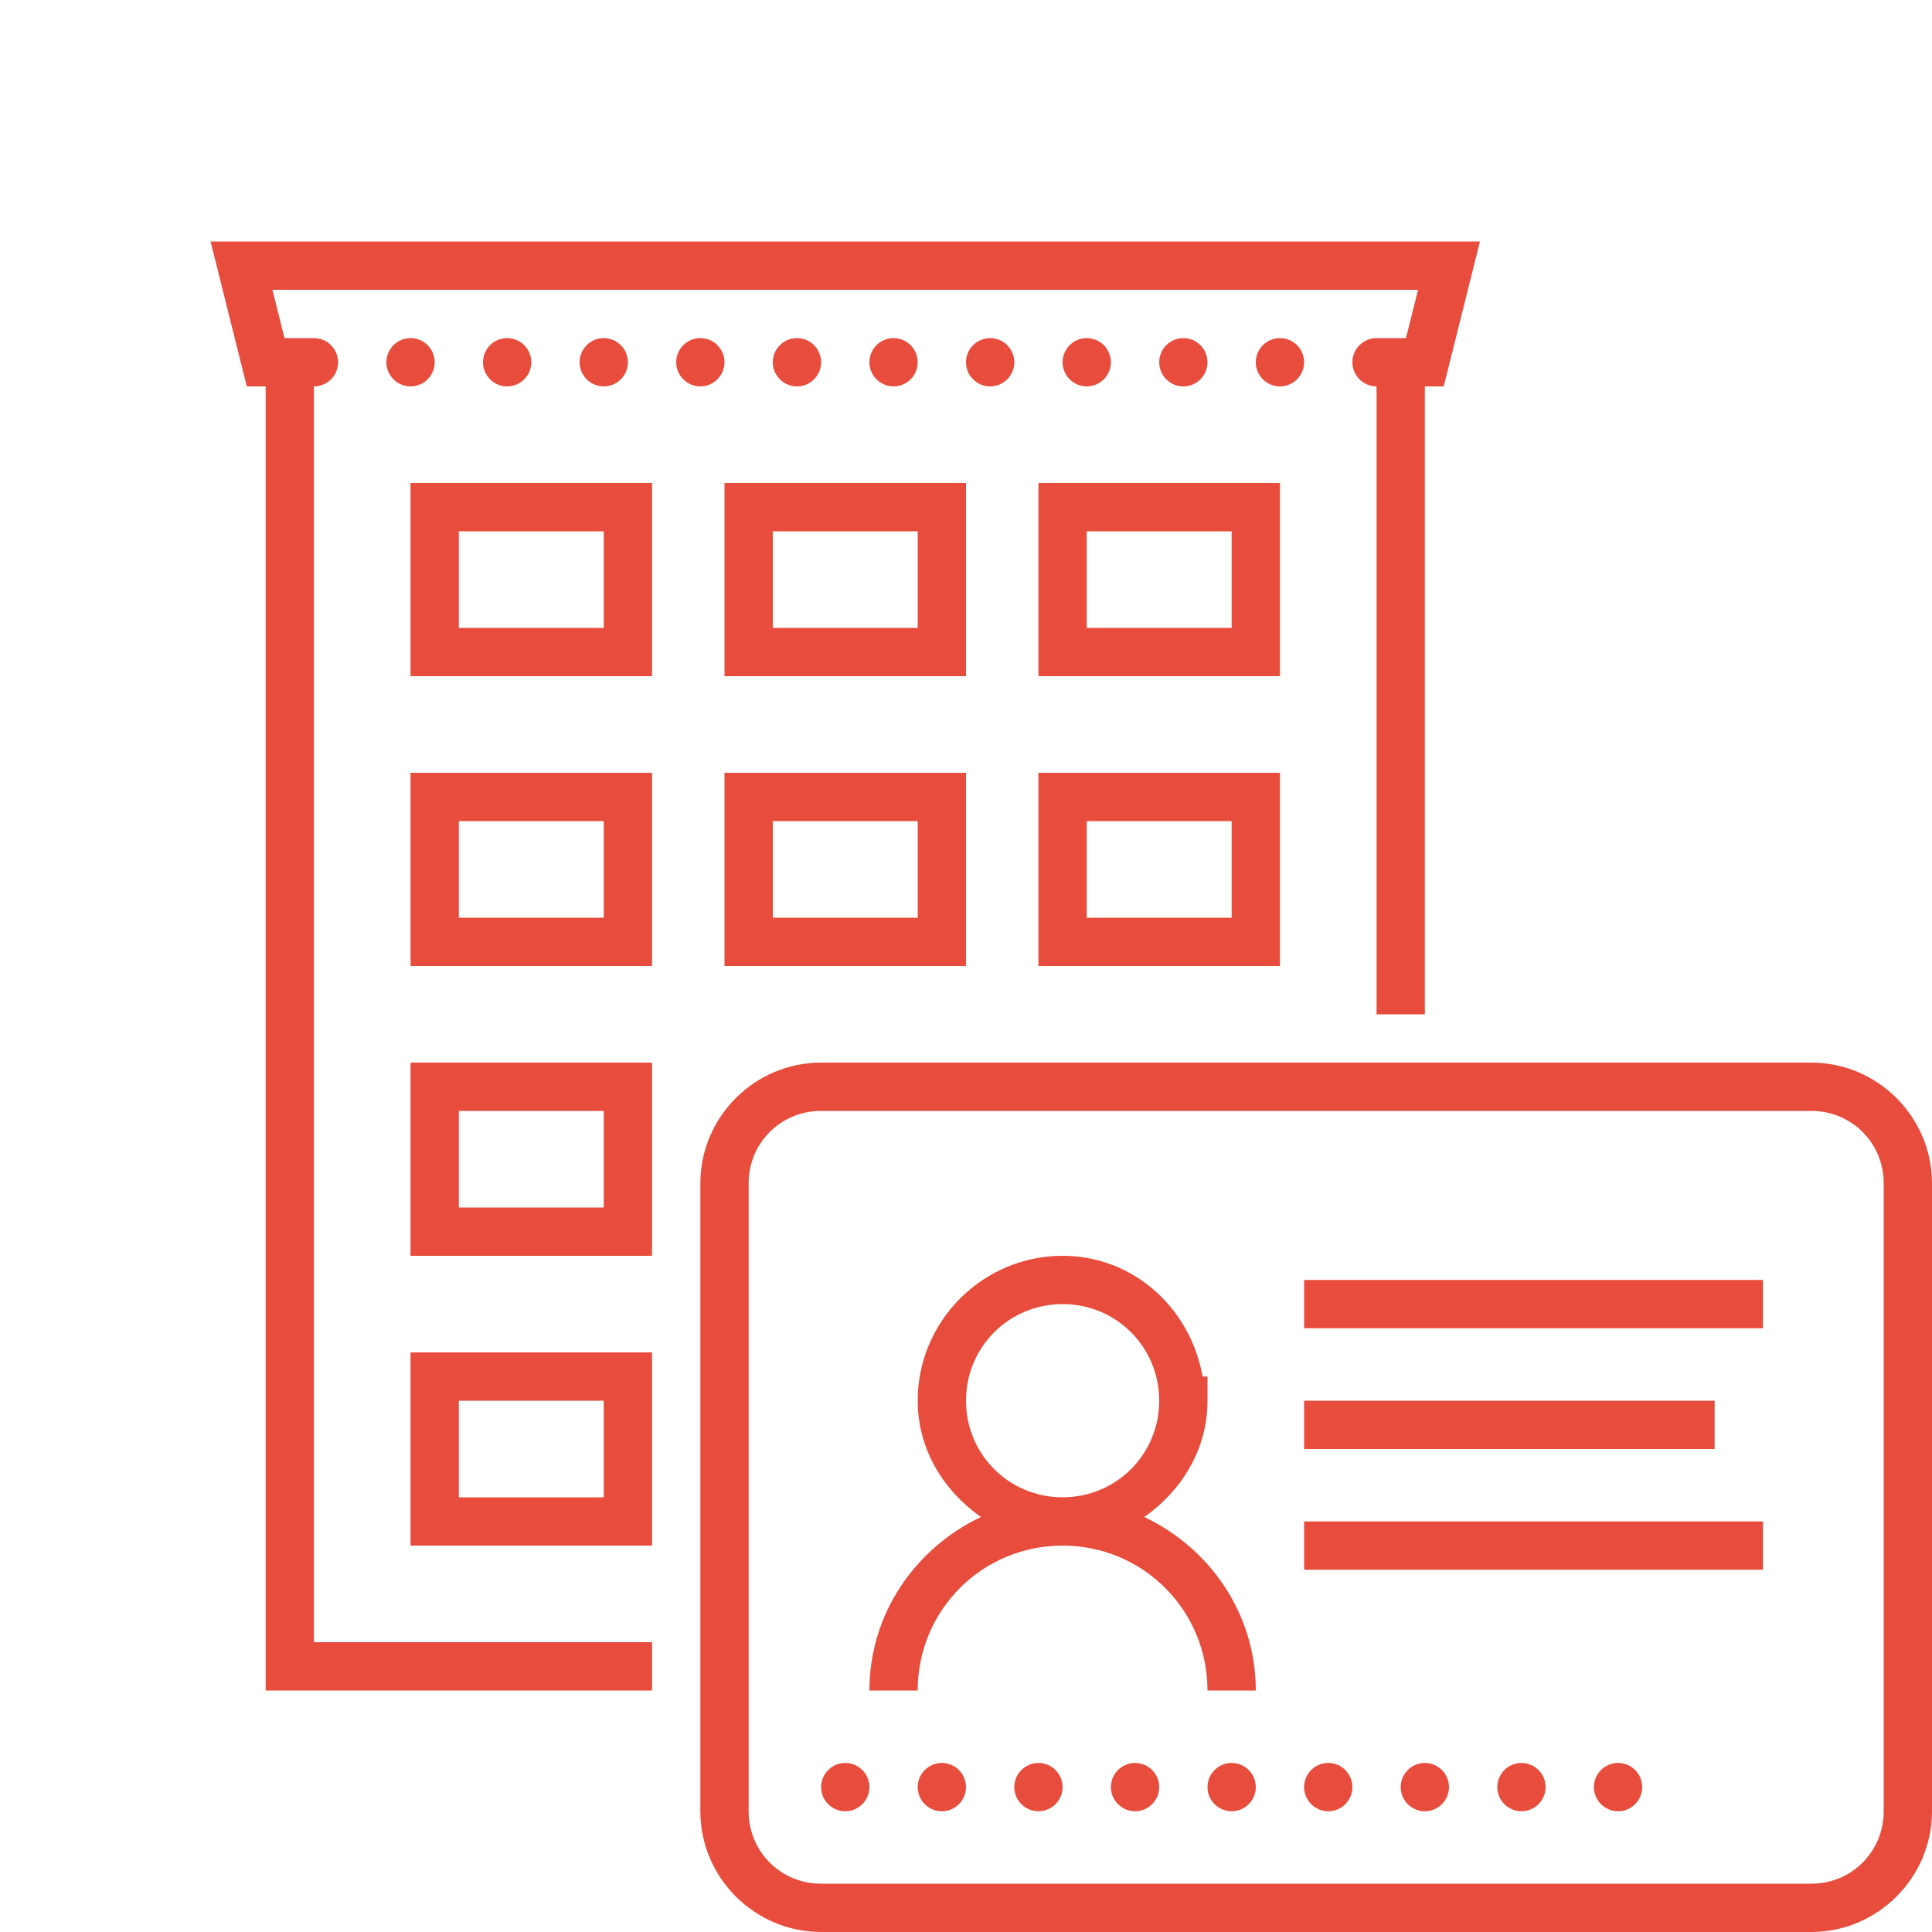<?xml version="1.0" encoding="UTF-8"?>
<svg xmlns="http://www.w3.org/2000/svg" xmlns:xlink="http://www.w3.org/1999/xlink" width="80pt" height="80pt" viewBox="0 0 80 80" version="1.1">
<g id="surface6269220">
<path style=" stroke:none;fill-rule:nonzero;fill:rgb(90.588%,29.804%,23.529%);fill-opacity:1;" d="M 8.719 10 L 10.219 16 L 11 16 L 11 70 L 27 70 L 27 68 L 13 68 L 13 16 C 13.551 16 14 15.551 14 15 C 14 14.449 13.551 14 13 14 L 11.781 14 L 11.281 12 L 58.719 12 L 58.219 14 L 57 14 C 56.449 14 56 14.449 56 15 C 56 15.551 56.449 16 57 16 L 57 42 L 59 42 L 59 16 L 59.781 16 L 61.281 10 Z M 17 14 C 16.449 14 16 14.449 16 15 C 16 15.551 16.449 16 17 16 C 17.551 16 18 15.551 18 15 C 18 14.449 17.551 14 17 14 Z M 21 14 C 20.449 14 20 14.449 20 15 C 20 15.551 20.449 16 21 16 C 21.551 16 22 15.551 22 15 C 22 14.449 21.551 14 21 14 Z M 25 14 C 24.449 14 24 14.449 24 15 C 24 15.551 24.449 16 25 16 C 25.551 16 26 15.551 26 15 C 26 14.449 25.551 14 25 14 Z M 29 14 C 28.449 14 28 14.449 28 15 C 28 15.551 28.449 16 29 16 C 29.551 16 30 15.551 30 15 C 30 14.449 29.551 14 29 14 Z M 33 14 C 32.449 14 32 14.449 32 15 C 32 15.551 32.449 16 33 16 C 33.551 16 34 15.551 34 15 C 34 14.449 33.551 14 33 14 Z M 37 14 C 36.449 14 36 14.449 36 15 C 36 15.551 36.449 16 37 16 C 37.551 16 38 15.551 38 15 C 38 14.449 37.551 14 37 14 Z M 41 14 C 40.449 14 40 14.449 40 15 C 40 15.551 40.449 16 41 16 C 41.551 16 42 15.551 42 15 C 42 14.449 41.551 14 41 14 Z M 45 14 C 44.449 14 44 14.449 44 15 C 44 15.551 44.449 16 45 16 C 45.551 16 46 15.551 46 15 C 46 14.449 45.551 14 45 14 Z M 49 14 C 48.449 14 48 14.449 48 15 C 48 15.551 48.449 16 49 16 C 49.551 16 50 15.551 50 15 C 50 14.449 49.551 14 49 14 Z M 53 14 C 52.449 14 52 14.449 52 15 C 52 15.551 52.449 16 53 16 C 53.551 16 54 15.551 54 15 C 54 14.449 53.551 14 53 14 Z M 17 20 L 17 28 L 27 28 L 27 20 Z M 30 20 L 30 28 L 40 28 L 40 20 Z M 43 20 L 43 28 L 53 28 L 53 20 Z M 19 22 L 25 22 L 25 26 L 19 26 Z M 32 22 L 38 22 L 38 26 L 32 26 Z M 45 22 L 51 22 L 51 26 L 45 26 Z M 17 32 L 17 40 L 27 40 L 27 32 Z M 30 32 L 30 40 L 40 40 L 40 32 Z M 43 32 L 43 40 L 53 40 L 53 32 Z M 19 34 L 25 34 L 25 38 L 19 38 Z M 32 34 L 38 34 L 38 38 L 32 38 Z M 45 34 L 51 34 L 51 38 L 45 38 Z M 17 44 L 17 52 L 27 52 L 27 44 Z M 34 44 C 31.25 44 29 46.25 29 49 L 29 75 C 29 77.75 31.25 80 34 80 L 75 80 C 77.75 80 80 77.75 80 75 L 80 49 C 80 46.25 77.75 44 75 44 Z M 19 46 L 25 46 L 25 50 L 19 50 Z M 34 46 L 75 46 C 76.672 46 78 47.328 78 49 L 78 75 C 78 76.672 76.672 78 75 78 L 34 78 C 32.328 78 31 76.672 31 75 L 31 49 C 31 47.328 32.328 46 34 46 Z M 44 52 C 40.699 52 38 54.699 38 58 C 38 60.02 39.074 61.727 40.617 62.816 C 37.91 64.102 36 66.812 36 70 L 38 70 C 38 66.672 40.672 64 44 64 C 47.328 64 50 66.672 50 70 L 52 70 C 52 66.812 50.09 64.102 47.383 62.816 C 48.926 61.727 50 60.02 50 58 L 50 57 L 49.797 57 C 49.301 54.188 46.949 52 44 52 Z M 54 53 L 54 55 L 73 55 L 73 53 Z M 44 54 C 46.223 54 48 55.777 48 58 C 48 60.223 46.223 62 44 62 C 41.777 62 40 60.223 40 58 C 40 55.777 41.777 54 44 54 Z M 17 56 L 17 64 L 27 64 L 27 56 Z M 19 58 L 25 58 L 25 62 L 19 62 Z M 54 58 L 54 60 L 71 60 L 71 58 Z M 54 63 L 54 65 L 73 65 L 73 63 Z M 35 73 C 34.449 73 34 73.449 34 74 C 34 74.551 34.449 75 35 75 C 35.551 75 36 74.551 36 74 C 36 73.449 35.551 73 35 73 Z M 39 73 C 38.449 73 38 73.449 38 74 C 38 74.551 38.449 75 39 75 C 39.551 75 40 74.551 40 74 C 40 73.449 39.551 73 39 73 Z M 43 73 C 42.449 73 42 73.449 42 74 C 42 74.551 42.449 75 43 75 C 43.551 75 44 74.551 44 74 C 44 73.449 43.551 73 43 73 Z M 47 73 C 46.449 73 46 73.449 46 74 C 46 74.551 46.449 75 47 75 C 47.551 75 48 74.551 48 74 C 48 73.449 47.551 73 47 73 Z M 51 73 C 50.449 73 50 73.449 50 74 C 50 74.551 50.449 75 51 75 C 51.551 75 52 74.551 52 74 C 52 73.449 51.551 73 51 73 Z M 55 73 C 54.449 73 54 73.449 54 74 C 54 74.551 54.449 75 55 75 C 55.551 75 56 74.551 56 74 C 56 73.449 55.551 73 55 73 Z M 59 73 C 58.449 73 58 73.449 58 74 C 58 74.551 58.449 75 59 75 C 59.551 75 60 74.551 60 74 C 60 73.449 59.551 73 59 73 Z M 63 73 C 62.449 73 62 73.449 62 74 C 62 74.551 62.449 75 63 75 C 63.551 75 64 74.551 64 74 C 64 73.449 63.551 73 63 73 Z M 67 73 C 66.449 73 66 73.449 66 74 C 66 74.551 66.449 75 67 75 C 67.551 75 68 74.551 68 74 C 68 73.449 67.551 73 67 73 Z M 67 73 "/>
</g>
</svg>
